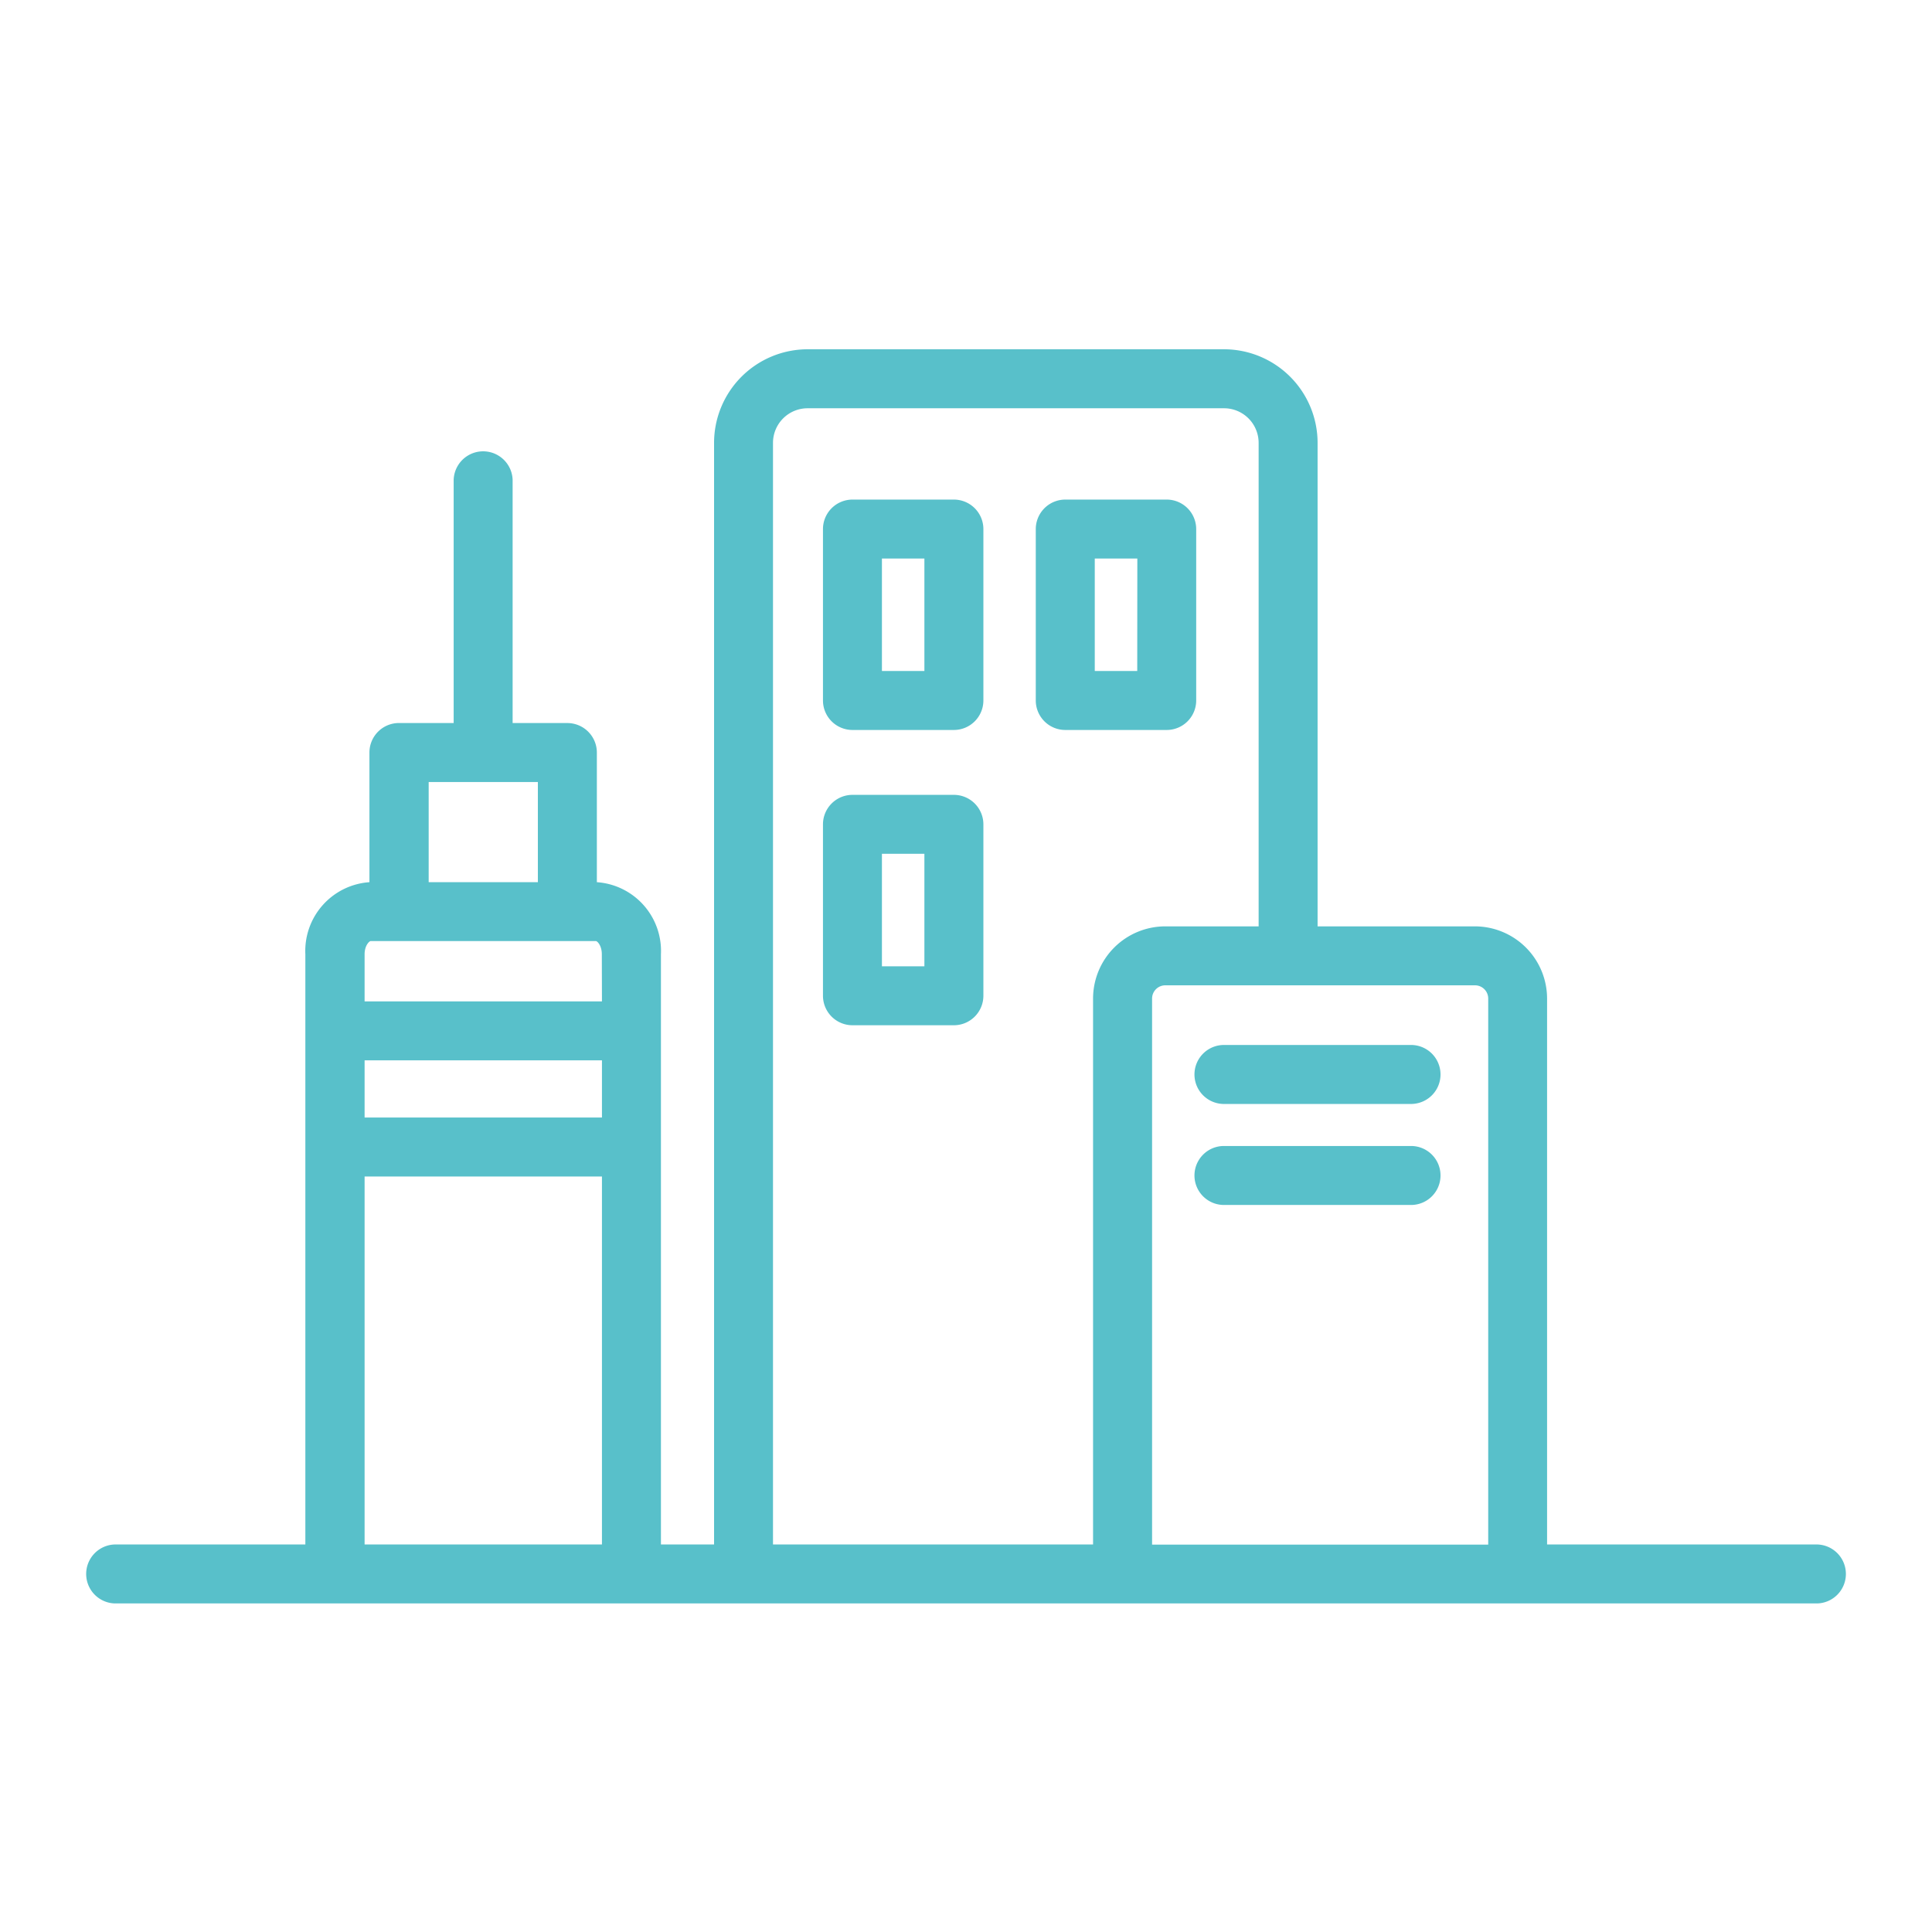 <svg xmlns="http://www.w3.org/2000/svg" width="60" height="60" viewBox="0 0 60 60">
    <defs>
        <clipPath id="6b4f037tla">
            <path data-name="사각형 13202" style="fill:none" d="M0 0h54.709v38.949H0z"/>
        </clipPath>
    </defs>
    <g data-name="그룹 20566">
        <path data-name="사각형 13486" style="fill:none" d="M0 0h60v60H0z"/>
        <g data-name="그룹 20518">
            <g data-name="그룹 20432" style="clip-path:url(#6b4f037tla)" transform="translate(2.646 10.847)">
                <path data-name="패스 22000" d="M53.794 37.118H45.4V20.164a2.245 2.245 0 0 0-2.243-2.242h-4.884V2.906A2.909 2.909 0 0 0 35.368 0H22.435a2.909 2.909 0 0 0-2.905 2.906v34.212h-1.65V18.787a2.14 2.14 0 0 0-1.99-2.237v-4.027a.917.917 0 0 0-.916-.915h-1.7V4.055a.916.916 0 0 0-1.831 0v7.552h-1.7a.917.917 0 0 0-.916.915v4.028a2.141 2.141 0 0 0-1.99 2.237v18.331H.916a.916.916 0 0 0 0 1.831h52.878a.916.916 0 0 0 0-1.831M16.048 20.252H8.677v-1.465c0-.268.141-.4.183-.408h7c.043 0 .184.139.184.408zm0 3.607H8.677v-1.776h7.371zm0 13.259H8.677V25.69h7.371zm-1.99-20.569h-3.391v-3.11h3.391zm22.384 1.373h-2.9a2.245 2.245 0 0 0-2.242 2.242v16.954h-9.94V2.906a1.075 1.075 0 0 1 1.074-1.074h12.934a1.075 1.075 0 0 1 1.074 1.074zm7.13 19.2H33.133V20.164a.411.411 0 0 1 .411-.411h9.617a.411.411 0 0 1 .411.411z" style="fill:#58c0ca"/>
                <path data-name="패스 22001" d="M155.142 93.128h-5.87a.916.916 0 0 0 0 1.831h5.87a.916.916 0 0 0 0-1.831" transform="translate(-113.937 -71.522)" style="fill:#58c0ca"/>
                <path data-name="패스 22002" d="M155.142 106.651h-5.87a.916.916 0 0 0 0 1.831h5.87a.916.916 0 0 0 0-1.831" transform="translate(-113.937 -81.908)" style="fill:#58c0ca"/>
                <path data-name="패스 22003" d="M102.823 20.121h-3.15a.917.917 0 0 0-.916.916v5.324a.917.917 0 0 0 .916.915h3.15a.917.917 0 0 0 .916-.915v-5.324a.917.917 0 0 0-.916-.916m-.916 5.324h-1.319v-3.493h1.319z" transform="translate(-75.845 -15.453)" style="fill:#58c0ca"/>
                <path data-name="패스 22004" d="M102.823 59.644h-3.15a.917.917 0 0 0-.916.915v5.324a.917.917 0 0 0 .916.916h3.15a.917.917 0 0 0 .916-.916v-5.324a.917.917 0 0 0-.916-.915m-.916 5.324h-1.319v-3.493h1.319z" transform="translate(-75.845 -45.806)" style="fill:#58c0ca"/>
                <path data-name="패스 22005" d="M131.313 20.121h-3.151a.917.917 0 0 0-.916.916v5.324a.917.917 0 0 0 .916.915h3.151a.917.917 0 0 0 .915-.915v-5.324a.917.917 0 0 0-.915-.916m-.916 5.324h-1.319v-3.493h1.322z" transform="translate(-97.725 -15.453)" style="fill:#58c0ca"/>
            </g>
        </g>
    </g>
</svg>
